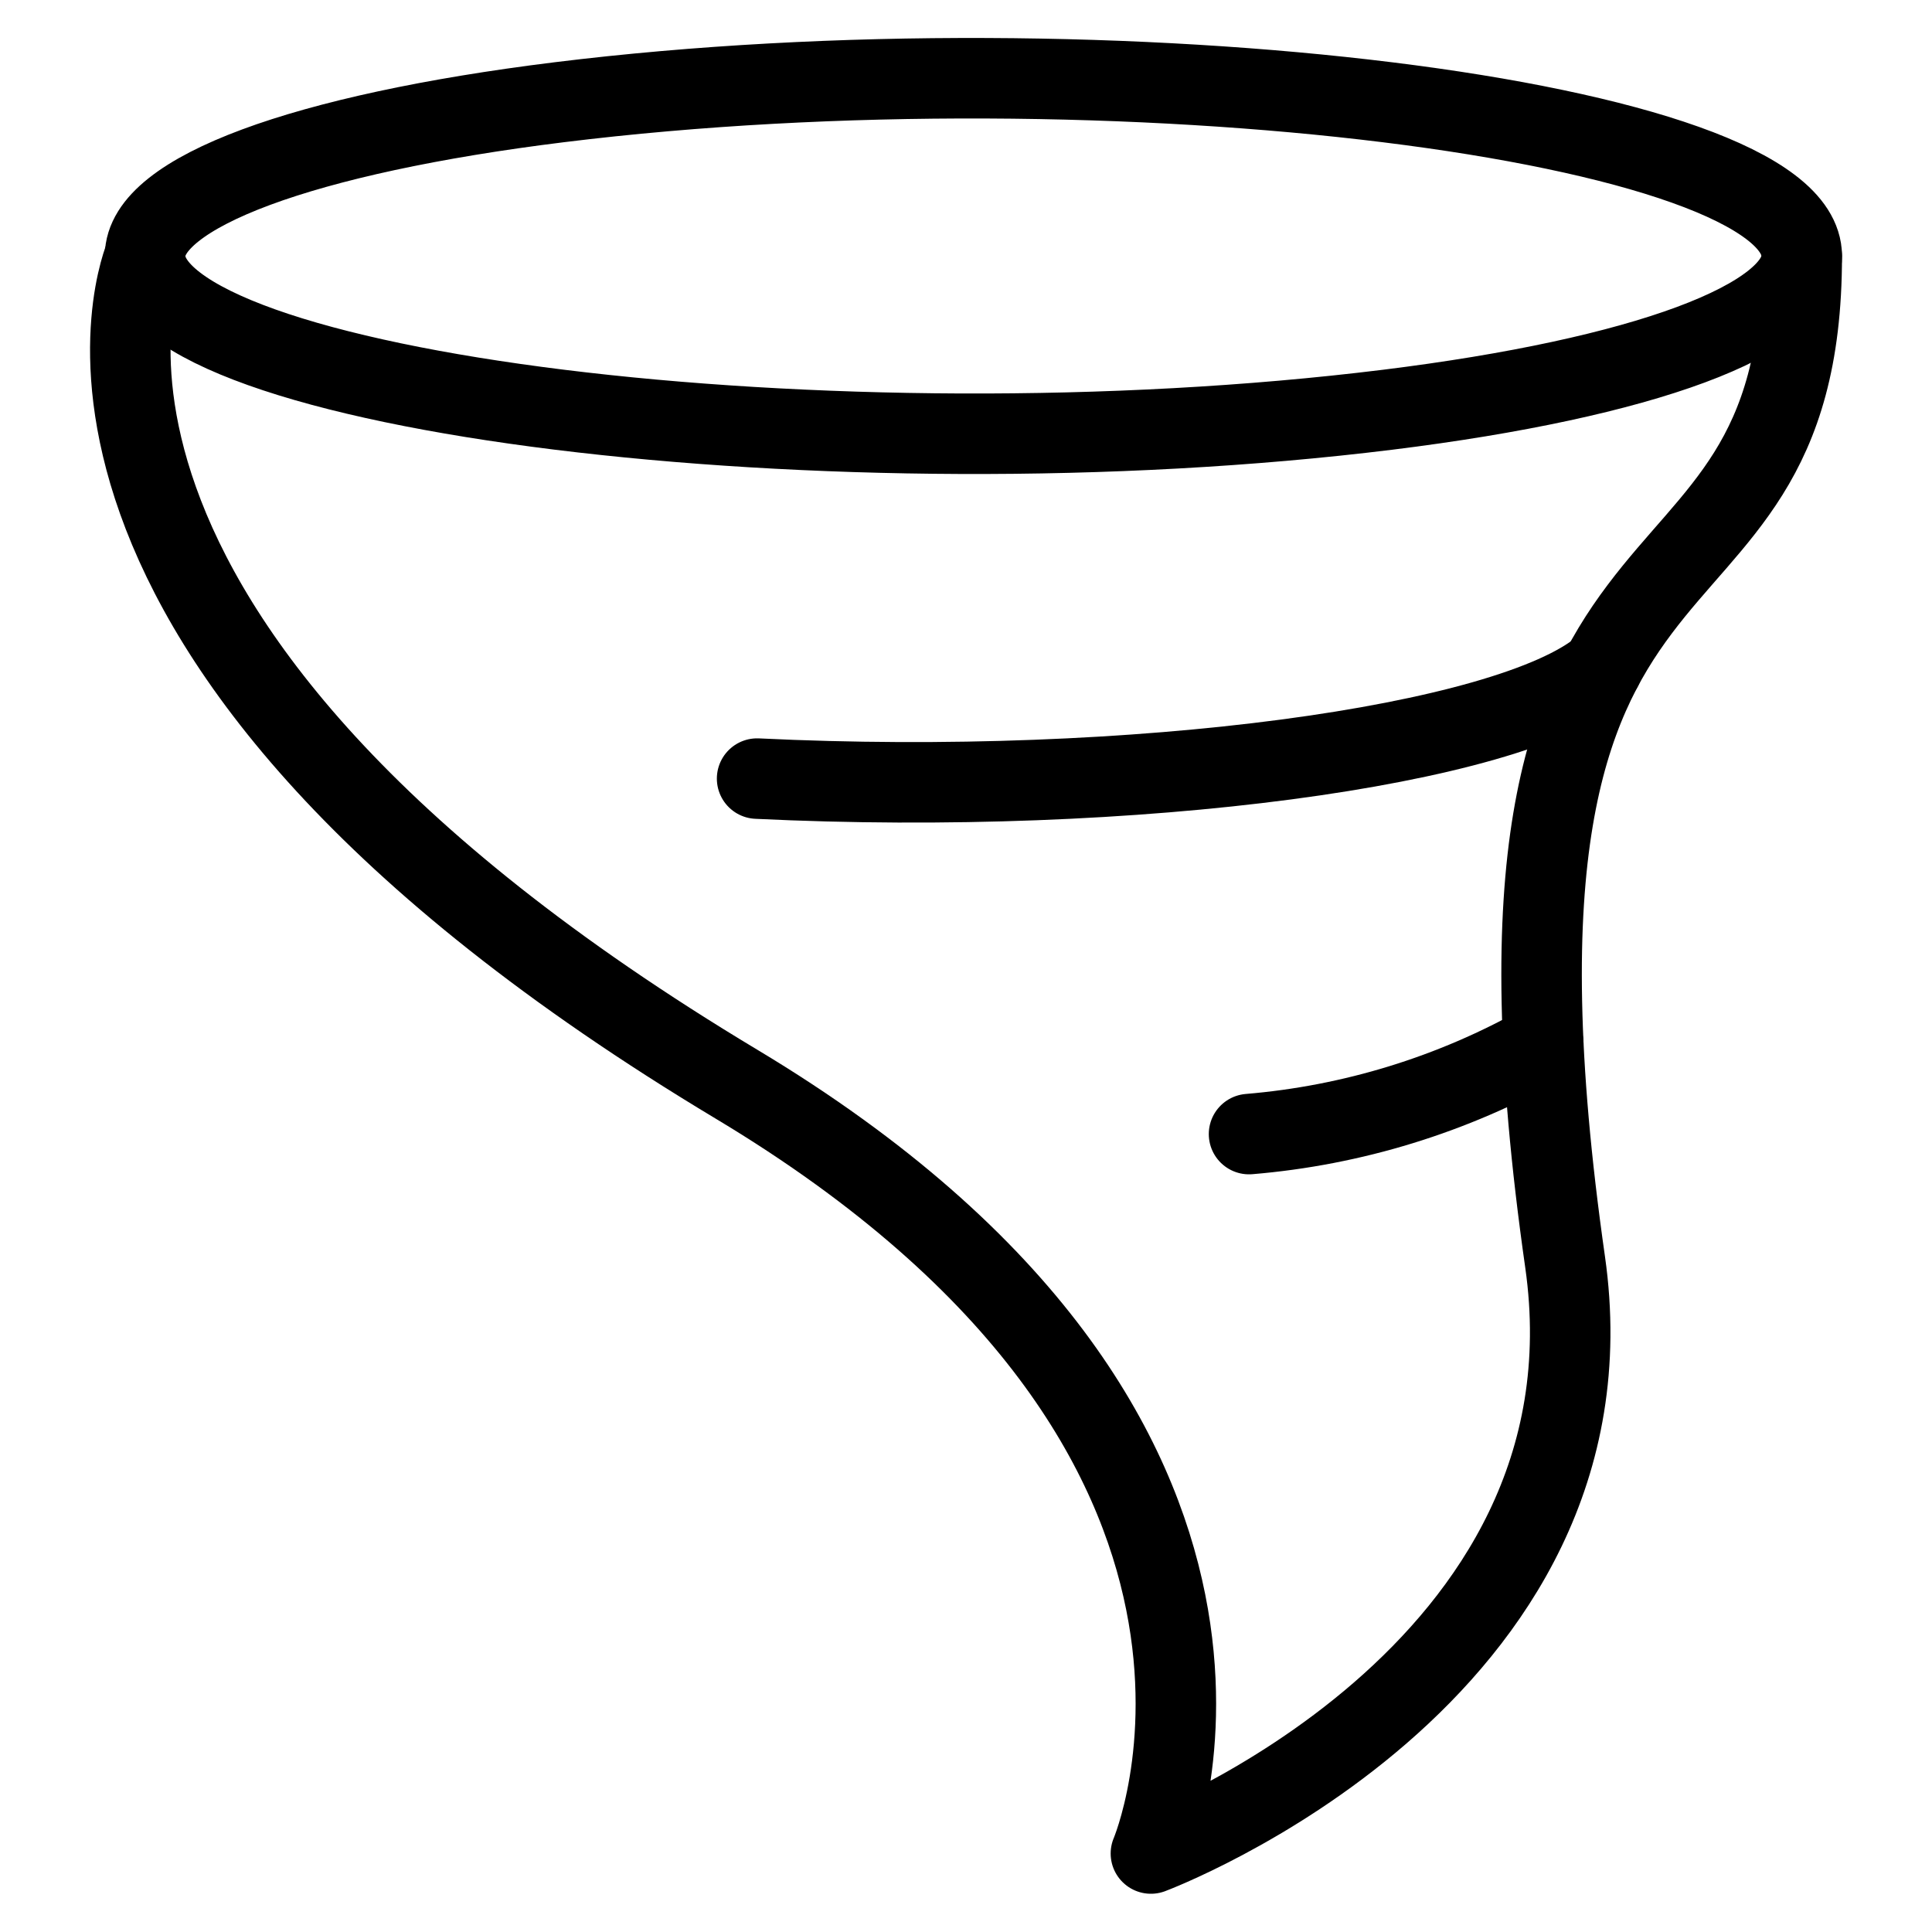 <svg xmlns="http://www.w3.org/2000/svg" fill="none" viewBox="0 0 24 24" id="Natural-Disaster-Hurricane--Streamline-Ultimate">
  <desc>
    Natural Disaster Hurricane Streamline Icon: https://streamlinehq.com
  </desc>
  <path stroke="#000000" stroke-linecap="round" stroke-linejoin="round" d="M1.802 3.18c0 1.697 8.575 2.758 15.435 1.91 3.184 -0.394 5.145 -1.122 5.145 -1.91 0 -1.697 -8.575 -2.758 -15.435 -1.91 -3.184 0.394 -5.145 1.122 -5.145 1.91Z" stroke-width="1"></path>
  <path stroke="#000000" stroke-linecap="round" stroke-linejoin="round" d="M19.9 8.3c-1.162 0.97 -5.805 1.599 -10.495 1.372" stroke-width="1"></path>
  <path stroke="#000000" stroke-linecap="round" stroke-linejoin="round" d="M19.171 12.963c-1.123 0.634 -2.37 1.018 -3.655 1.125" stroke-width="1"></path>
  <path stroke="#000000" stroke-linecap="round" stroke-linejoin="round" d="M1.802 3.18s-2.02 4.669 7.35 10.29c7.35 4.41 5.145 9.555 5.145 9.555s5.88 -2.205 5.145 -7.35c-1.444 -10.109 2.94 -7.35 2.94 -12.495" stroke-width="1"></path>
</svg>